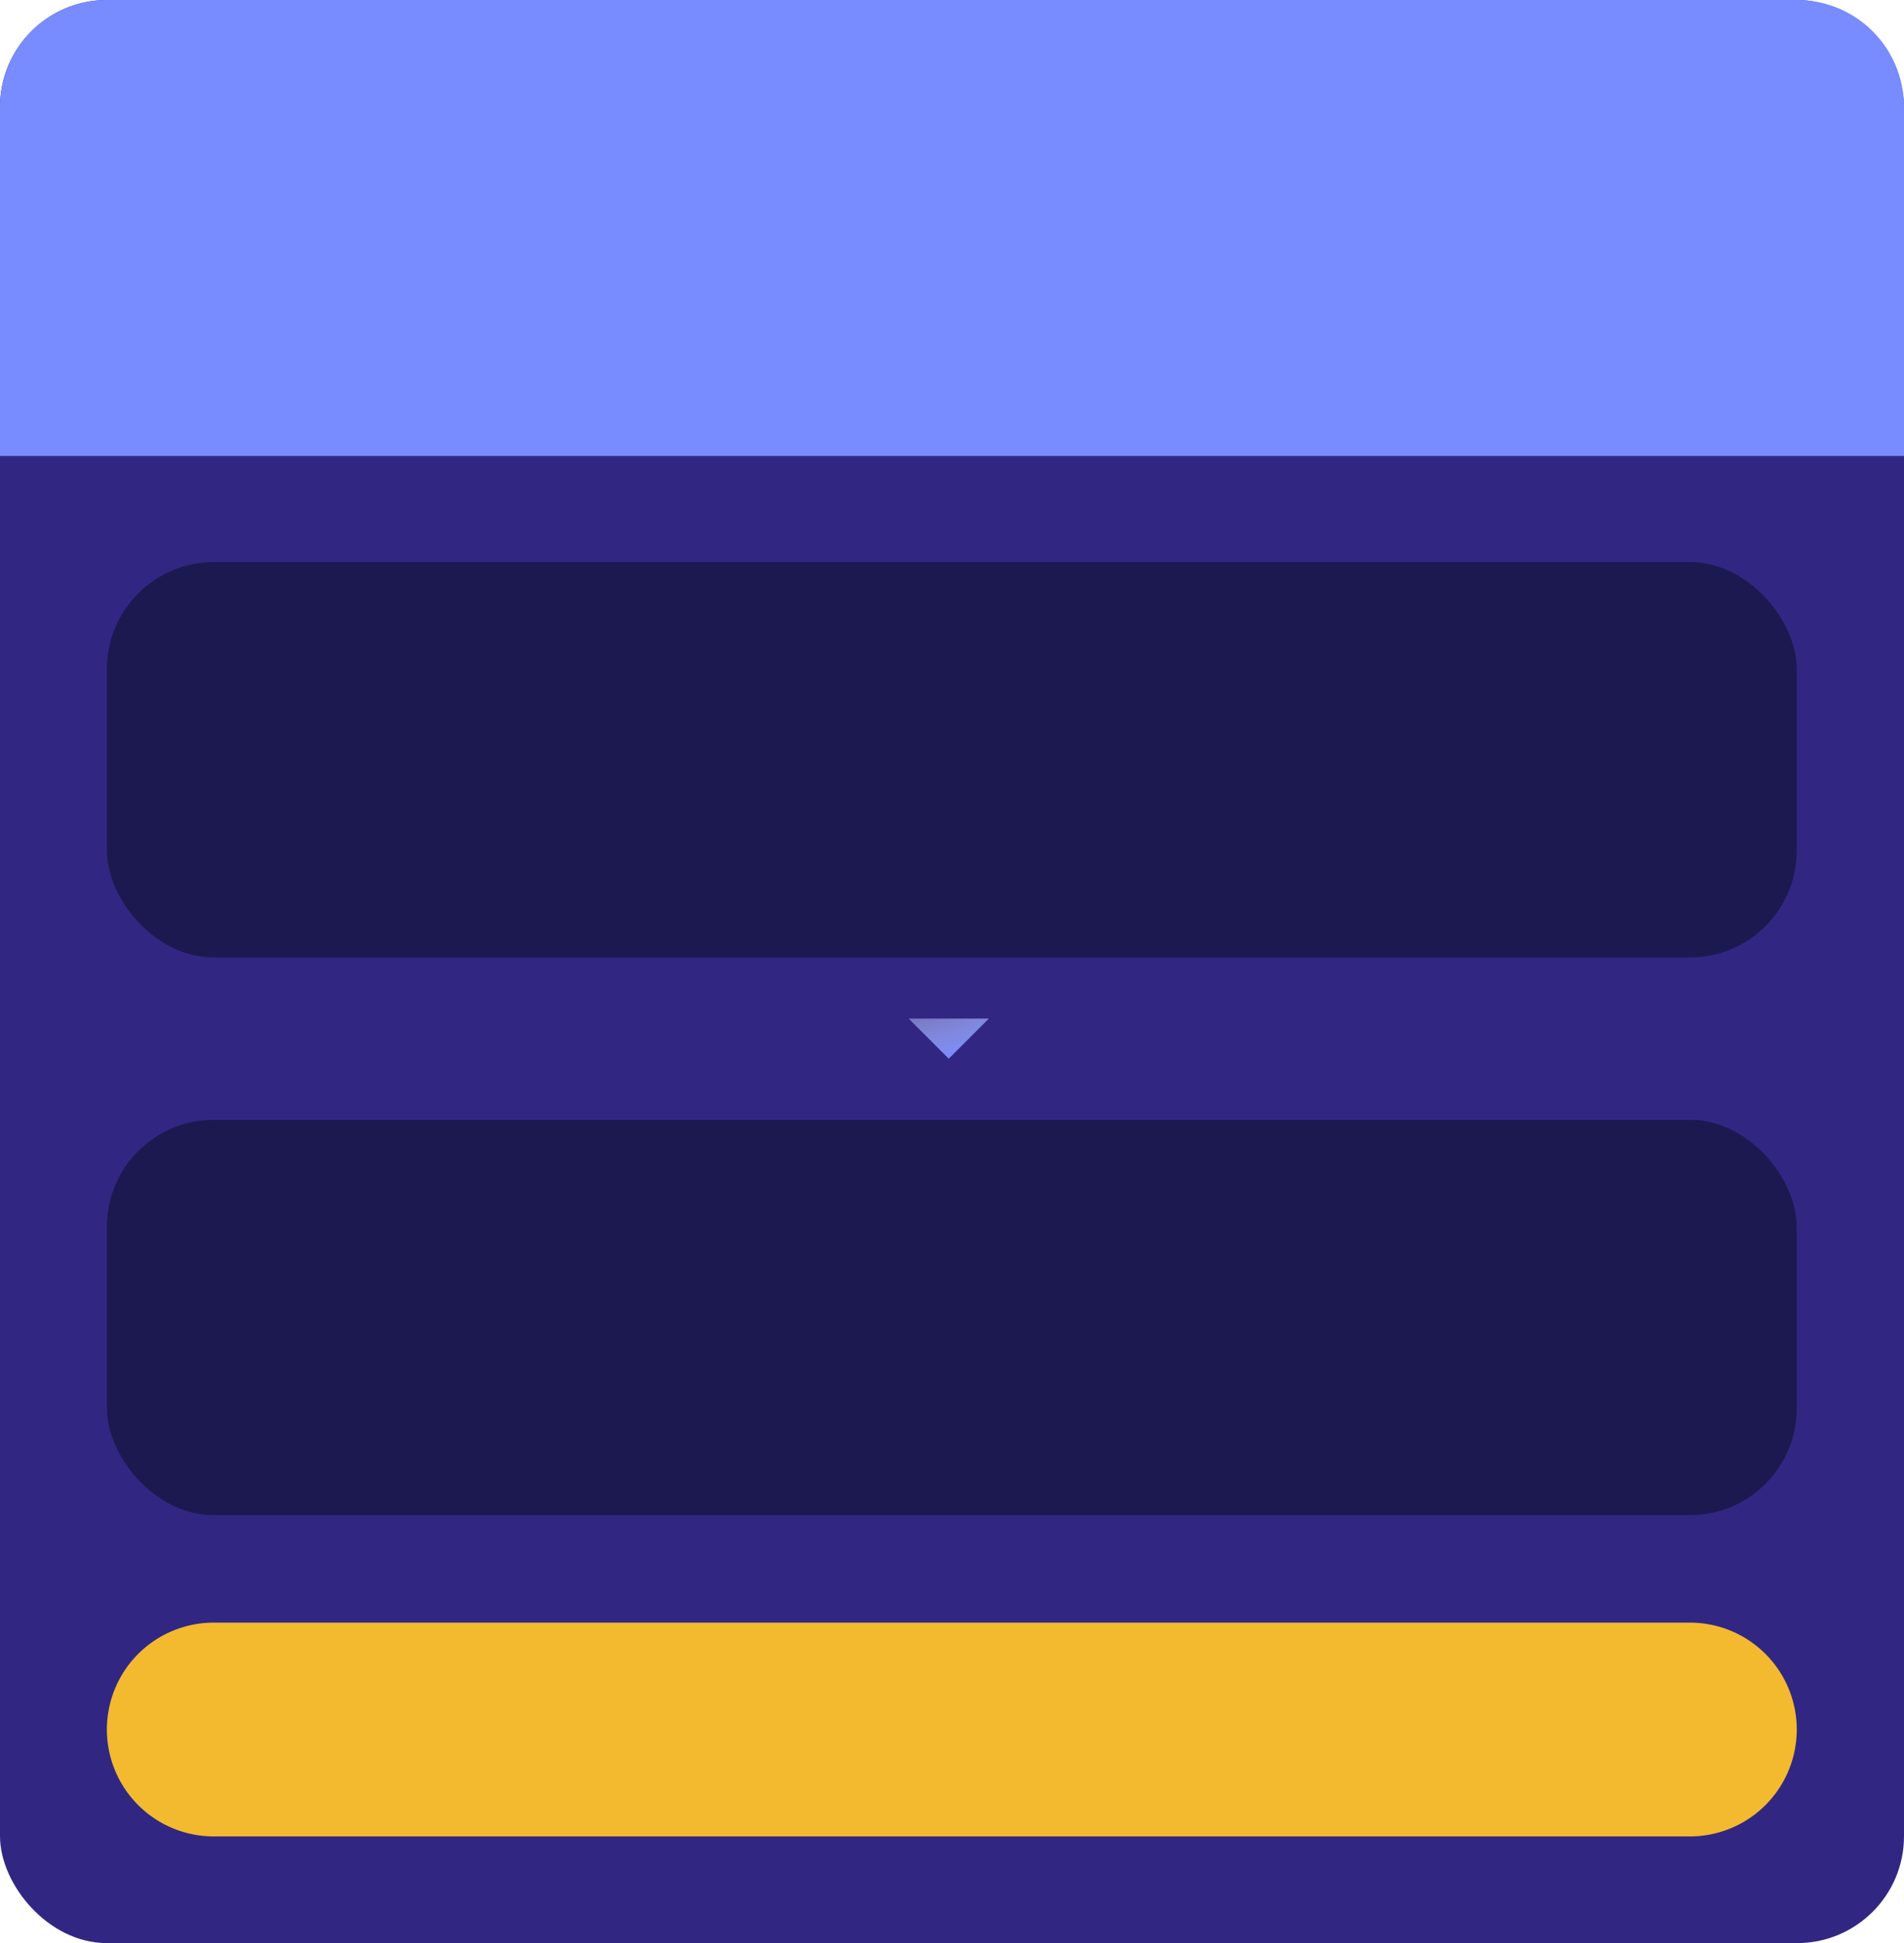 <svg xmlns="http://www.w3.org/2000/svg" xmlns:xlink="http://www.w3.org/1999/xlink" viewBox="0 0 470.81 480.44"><defs><linearGradient id="Dégradé_sans_nom_756" y1="240.22" x2="470.81" y2="240.22" gradientUnits="userSpaceOnUse"><stop offset="0" stop-color="#312783"/><stop offset="1" stop-color="#312783"/></linearGradient><radialGradient id="Dégradé_sans_nom_664" cx="222.6" cy="571.86" r="42.68" gradientTransform="translate(-0.03 -86.18) scale(0.99 0.57)" gradientUnits="userSpaceOnUse"><stop offset="0" stop-color="#fff" stop-opacity="0"/><stop offset="1" stop-color="#788cff"/></radialGradient></defs><g id="Calque_2" data-name="Calque 2"><g id="TEXT_AND_INFOS" data-name="TEXT AND INFOS"><rect width="470.81" height="480.44" rx="26.43" style="fill:url(#Dégradé_sans_nom_756)"/><rect x="26.43" y="138.98" width="417.86" height="97.77" rx="26.43" style="fill:#1c1951"/><path d="M470.81,26.43A26.43,26.43,0,0,0,444.38,0H26.43A26.43,26.43,0,0,0,0,26.43v86.31H470.81Z" style="fill:#788cff"/><path d="M52.86,401.2a26.43,26.43,0,0,0-26.43,26.43h0a26.43,26.43,0,0,0,26.43,26.43h365a26.43,26.43,0,0,0,26.43-26.43h0a26.43,26.43,0,0,0-26.43-26.43Z" style="fill:#f3ba2f"/><polygon points="244.52 251.85 224.69 251.85 234.6 261.77 244.52 251.85" style="fill:url(#Dégradé_sans_nom_664)"/><rect x="26.43" y="276.87" width="417.86" height="97.77" rx="26.43" style="fill:#1c1951"/></g></g></svg>